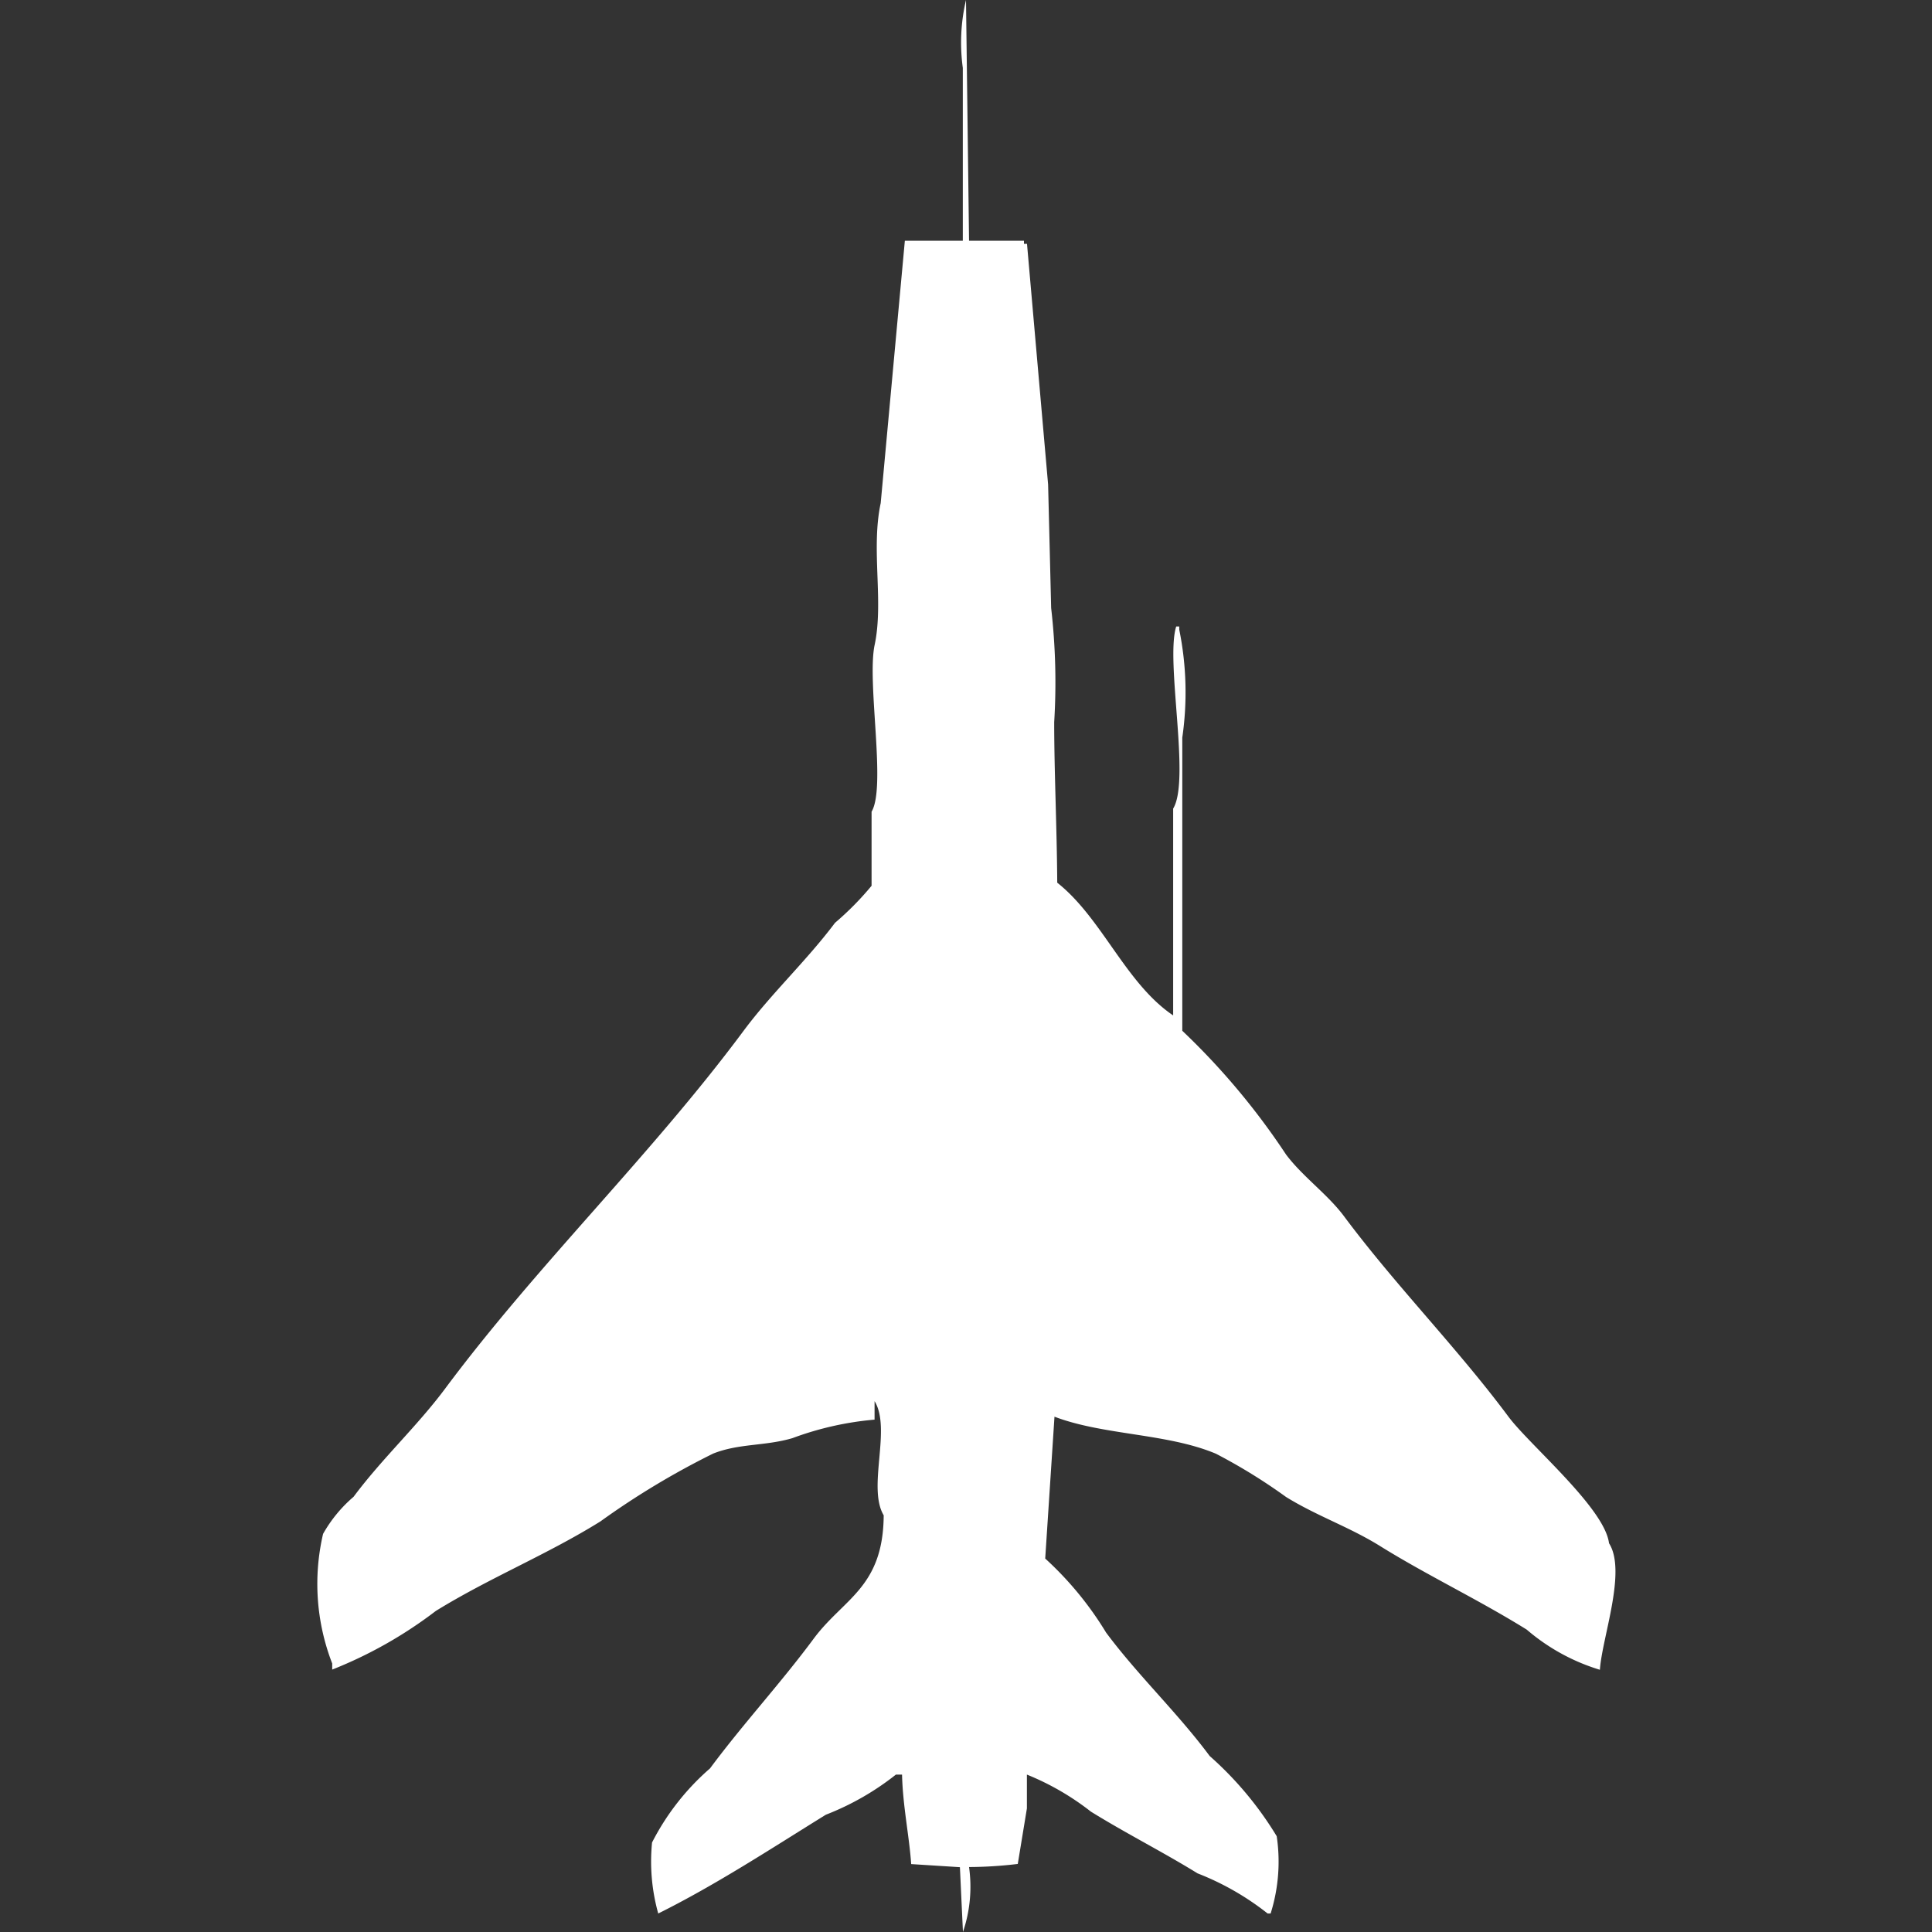 <svg xmlns="http://www.w3.org/2000/svg" width="40" height="40" viewBox="0 0 40 40">
  <rect x="0" y="0" width="40" height="40" fill="#333333" stroke="none"/>
  <defs>
    <style>
      .cls-1 {
        fill: #fff;
        fill-rule: evenodd;
      }
    </style>
  </defs>
  <path id="Color_Fill_1" data-name="Color Fill 1" class="cls-1" d="M19.563,4.984H20.7V5.048h0.063L21.2,10.032q0.032,1.278.063,2.556a13.486,13.486,0,0,1,.063,2.364c0,1.028.056,2.2,0.063,3.323,0.929,0.735,1.413,2.082,2.4,2.748V16.741c0.362-.592-0.164-3.059.063-3.77h0.063v0.064a6.517,6.517,0,0,1,.063,2.236v6.07A14.728,14.728,0,0,1,26.124,23.9c0.339,0.455.861,0.824,1.2,1.278,1.077,1.446,2.33,2.707,3.407,4.153,0.437,0.587,1.992,1.891,2.082,2.62,0.371,0.58-.145,1.955-0.189,2.62a4.182,4.182,0,0,1-1.514-.831c-1-.622-2.054-1.12-3.028-1.725-0.64-.4-1.314-0.625-1.956-1.022a11.614,11.614,0,0,0-1.451-.895c-1.01-.425-2.329-0.38-3.343-0.767L21.14,32.268A6.948,6.948,0,0,1,22.4,33.8c0.657,0.884,1.476,1.656,2.145,2.556a7.177,7.177,0,0,1,1.388,1.661,3.578,3.578,0,0,1-.126,1.6H25.745a5.628,5.628,0,0,0-1.451-.831c-0.71-.439-1.471-0.822-2.208-1.278a5.467,5.467,0,0,0-1.325-.767v0.7l-0.189,1.15a8.67,8.67,0,0,1-1.009.064A2.914,2.914,0,0,1,19.437,40q-0.032-.671-0.063-1.342l-1.009-.064c-0.038-.565-0.175-1.212-0.189-1.853H18.049a5.591,5.591,0,0,1-1.451.831c-1.118.692-2.273,1.45-3.47,2.045A4,4,0,0,1,13,38.147a5.1,5.1,0,0,1,1.2-1.534c0.691-.931,1.455-1.753,2.145-2.684,0.619-.836,1.441-1.057,1.451-2.556-0.344-.578.165-1.789-0.189-2.364v0.383a6.461,6.461,0,0,0-1.7.383c-0.572.168-1.1,0.106-1.64,0.319A16.5,16.5,0,0,0,11.93,31.5c-1.116.694-2.287,1.162-3.407,1.853a8.947,8.947,0,0,1-2.145,1.214V34.441a4.562,4.562,0,0,1-.189-2.684A2.848,2.848,0,0,1,6.82,30.99c0.588-.79,1.316-1.462,1.893-2.236,1.928-2.589,4.257-4.822,6.182-7.412,0.576-.775,1.3-1.446,1.893-2.236a6.139,6.139,0,0,0,.757-0.767V16.805c0.307-.512-0.1-2.674.063-3.45,0.192-.9-0.079-1.98.126-2.939l0.5-5.431h1.2V1.406A3.868,3.868,0,0,1,19.5,0Q19.532,2.492,19.563,4.984Z" transform="translate(0.5)"/>
</svg>
